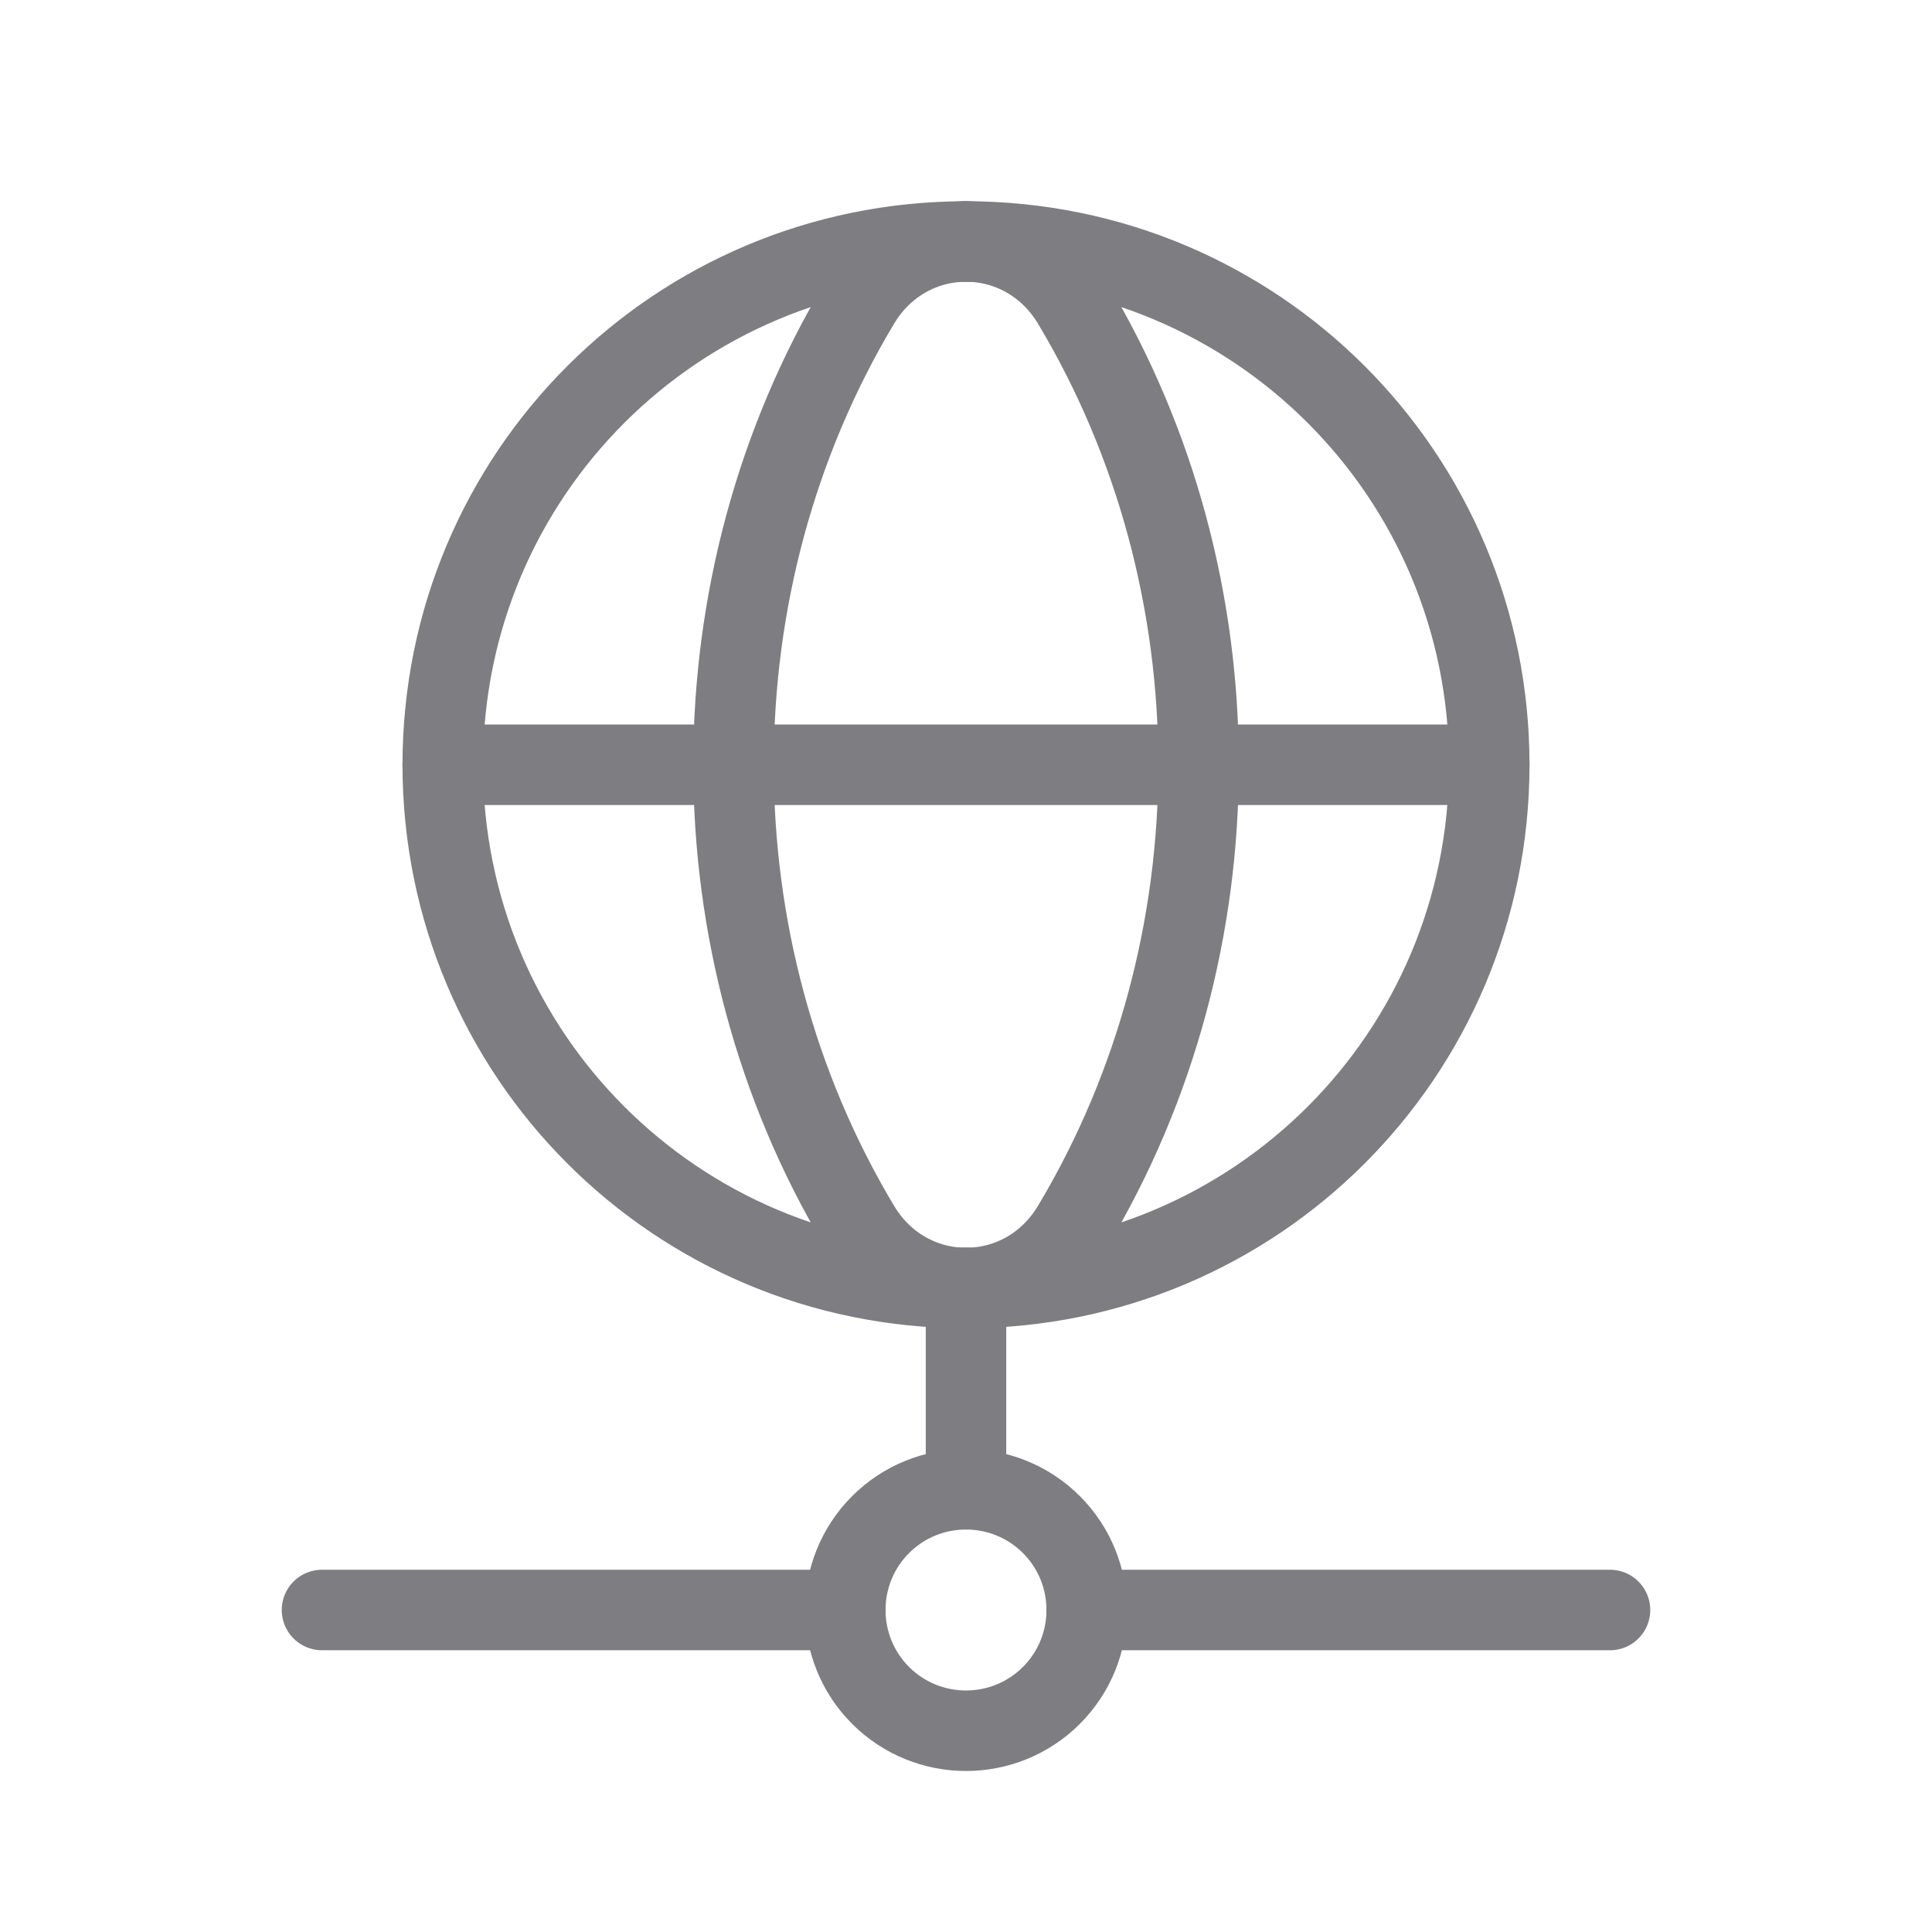 <svg width="24" height="24" viewBox="0 0 24 24" fill="none" xmlns="http://www.w3.org/2000/svg">
<g id="servers-databases-19 1">
<path id="Vector" d="M12 16V18.5" stroke="#7D7D82" stroke-linecap="round" stroke-linejoin="round"/>
<path id="Vector_2" d="M13.5 20H20" stroke="#7D7D82" stroke-linecap="round" stroke-linejoin="round"/>
<path id="Vector_3" d="M4 20H10.5" stroke="#7D7D82" stroke-linecap="round" stroke-linejoin="round"/>
<path id="Vector_4" d="M13.061 18.939C13.646 19.525 13.646 20.475 13.061 21.061C12.475 21.646 11.525 21.646 10.939 21.061C10.354 20.475 10.354 19.525 10.939 18.939C11.525 18.354 12.475 18.354 13.061 18.939Z" stroke="#7D7D82" stroke-linecap="round" stroke-linejoin="round"/>
<path id="Vector_5" d="M12 3C15.598 3 18.5 5.902 18.5 9.5C18.5 13.098 15.598 16 12 16" stroke="#7D7D82" stroke-linecap="round" stroke-linejoin="round"/>
<path id="Vector_6" d="M12 16C8.402 16 5.5 13.098 5.5 9.5C5.5 5.902 8.402 3 12 3" stroke="#7D7D82" stroke-linecap="round" stroke-linejoin="round"/>
<path id="Vector_7" d="M10.677 3.765C8.59 7.25 8.59 11.75 10.677 15.235C11.288 16.255 12.713 16.255 13.324 15.235C15.411 11.75 15.411 7.25 13.324 3.765C12.712 2.745 11.288 2.745 10.677 3.765Z" stroke="#7D7D82" stroke-linecap="round" stroke-linejoin="round"/>
<path id="Vector_8" d="M5.5 9.5H18.5" stroke="#7D7D82" stroke-linecap="round" stroke-linejoin="round"/>
</g>
</svg>
